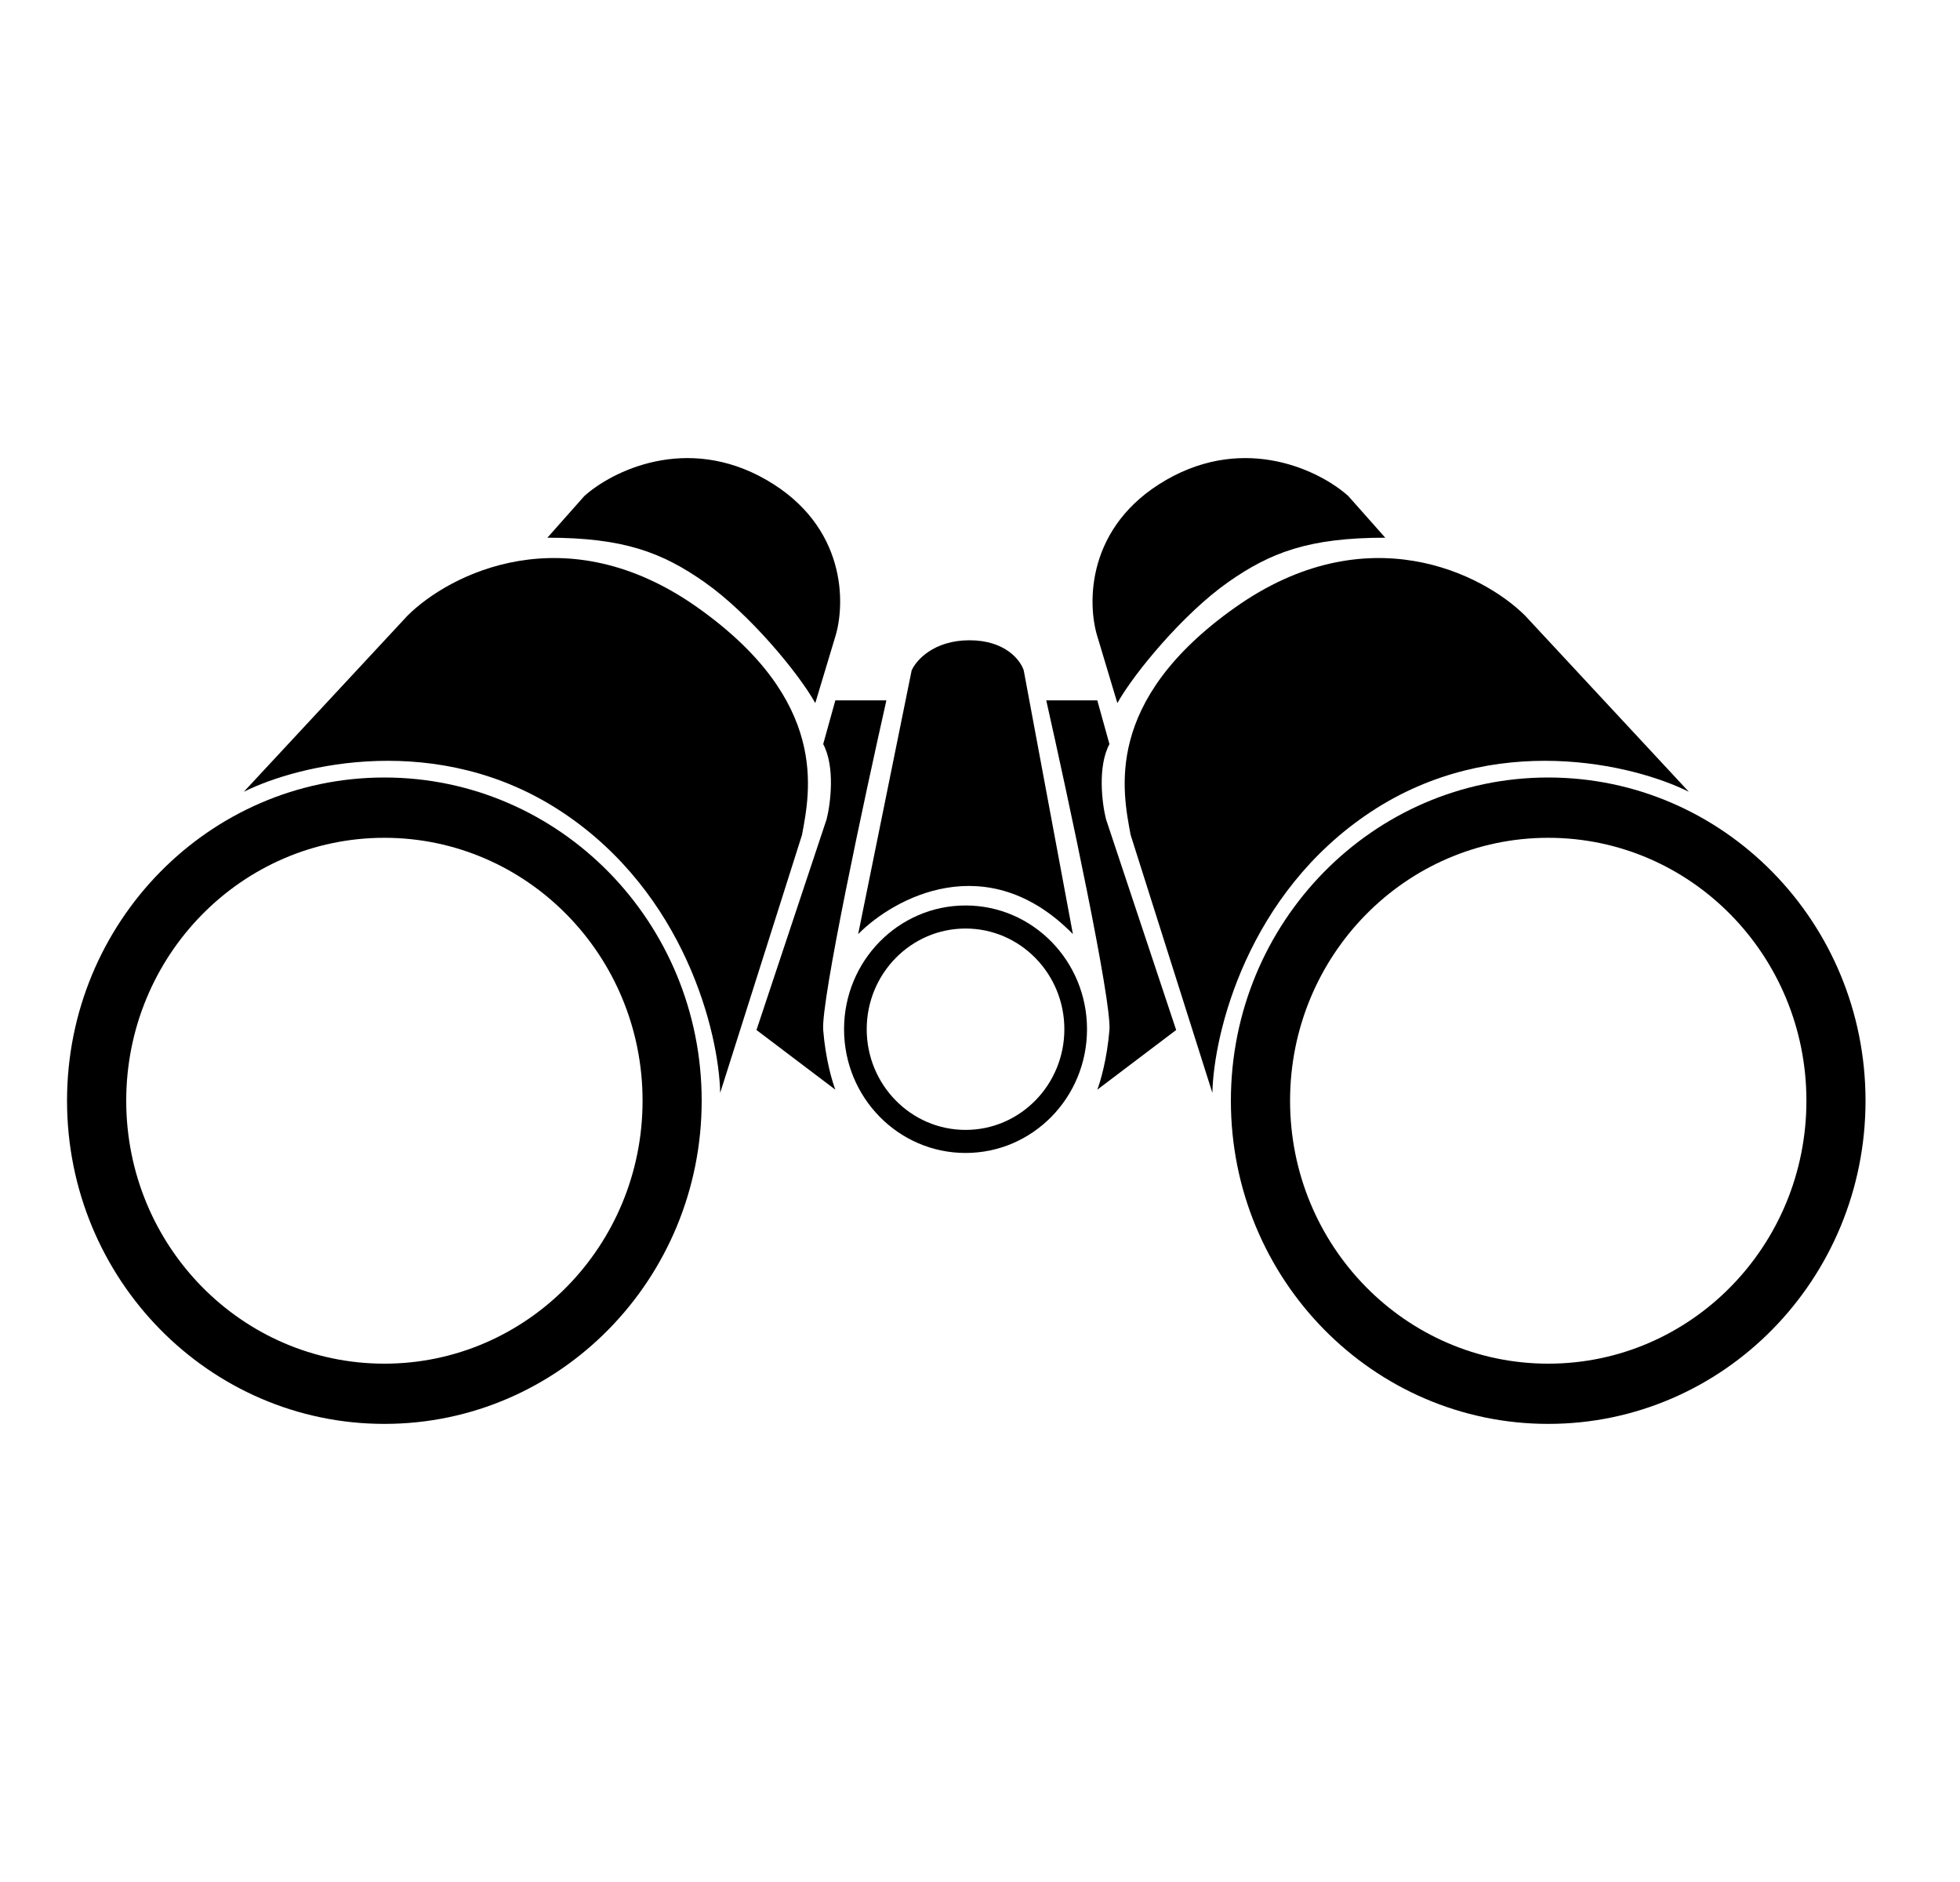<svg width="25" height="24" viewBox="0 0 25 24" fill="none" xmlns="http://www.w3.org/2000/svg">
<g clip-path="url(#clip0_103_503)">
<path d="M8.95 14.037C8.95 16.313 7.138 18.158 4.903 18.158C2.668 18.158 0.855 16.313 0.855 14.037C0.855 11.76 2.668 9.915 4.903 9.915C7.138 9.915 8.95 11.76 8.95 14.037ZM1.61 14.037C1.61 15.889 3.084 17.39 4.903 17.39C6.721 17.39 8.196 15.889 8.196 14.037C8.196 12.185 6.721 10.684 4.903 10.684C3.084 10.684 1.61 12.185 1.61 14.037Z" fill="currentColor"/>
<path d="M13.865 13.125C13.865 13.997 13.172 14.703 12.316 14.703C11.46 14.703 10.766 13.997 10.766 13.125C10.766 12.254 11.46 11.547 12.316 11.547C13.172 11.547 13.865 12.254 13.865 13.125ZM11.055 13.125C11.055 13.834 11.62 14.409 12.316 14.409C13.012 14.409 13.576 13.834 13.576 13.125C13.576 12.416 13.012 11.841 12.316 11.841C11.62 11.841 11.055 12.416 11.055 13.125Z" fill="currentColor"/>
<path d="M5.197 7.852L3.11 10.097C3.806 9.749 5.591 9.312 7.167 10.354C8.742 11.396 9.17 13.177 9.186 13.937L10.23 10.646C10.331 10.097 10.584 8.942 8.9 7.749C7.217 6.556 5.73 7.32 5.197 7.852Z" fill="currentColor"/>
<path d="M7.453 6.326L6.982 6.857C7.958 6.857 8.446 7.046 8.985 7.423C9.556 7.823 10.186 8.583 10.399 8.966L10.652 8.126C10.786 7.703 10.8 6.71 9.776 6.12C8.753 5.531 7.801 6.012 7.453 6.326Z" fill="currentColor"/>
<path d="M11.306 8.931H10.655L10.5 9.489C10.654 9.778 10.594 10.247 10.544 10.446L9.649 13.135L10.655 13.896C10.616 13.796 10.529 13.503 10.5 13.135C10.47 12.768 11.025 10.18 11.306 8.931Z" fill="currentColor"/>
<path d="M15.7 14.037C15.7 16.313 17.513 18.158 19.748 18.158C21.983 18.158 23.795 16.313 23.795 14.037C23.795 11.76 21.983 9.915 19.748 9.915C17.513 9.915 15.7 11.76 15.7 14.037ZM23.041 14.037C23.041 15.889 21.567 17.39 19.748 17.39C17.929 17.39 16.455 15.889 16.455 14.037C16.455 12.185 17.929 10.684 19.748 10.684C21.567 10.684 23.041 12.185 23.041 14.037Z" fill="currentColor"/>
<path d="M19.454 7.852L21.541 10.097C20.845 9.749 19.06 9.312 17.484 10.354C15.909 11.396 15.481 13.177 15.464 13.937L14.421 10.646C14.32 10.097 14.067 8.942 15.751 7.749C17.434 6.556 18.921 7.32 19.454 7.852Z" fill="currentColor"/>
<path d="M17.198 6.326L17.669 6.857C16.693 6.857 16.205 7.046 15.666 7.423C15.096 7.823 14.466 8.583 14.252 8.966L14 8.126C13.865 7.703 13.852 6.71 14.875 6.12C15.899 5.531 16.85 6.012 17.198 6.326Z" fill="currentColor"/>
<path d="M13.345 8.931H13.996L14.151 9.489C13.997 9.778 14.057 10.247 14.107 10.446L15.002 13.135L13.996 13.896C14.035 13.796 14.121 13.503 14.151 13.135C14.181 12.768 13.626 10.18 13.345 8.931Z" fill="currentColor"/>
<path d="M13.685 11.912C12.593 10.8 11.404 11.449 10.946 11.912L11.628 8.55C11.684 8.421 11.909 8.165 12.366 8.165C12.824 8.165 13.018 8.421 13.058 8.55L13.685 11.912Z" fill="currentColor"/>
</g>
<defs>
<clipPath id="clip0_103_503">
<rect width="24" height="24" fill="currentColor/" transform="translate(0.325)"/>
</clipPath>
</defs>
</svg>
